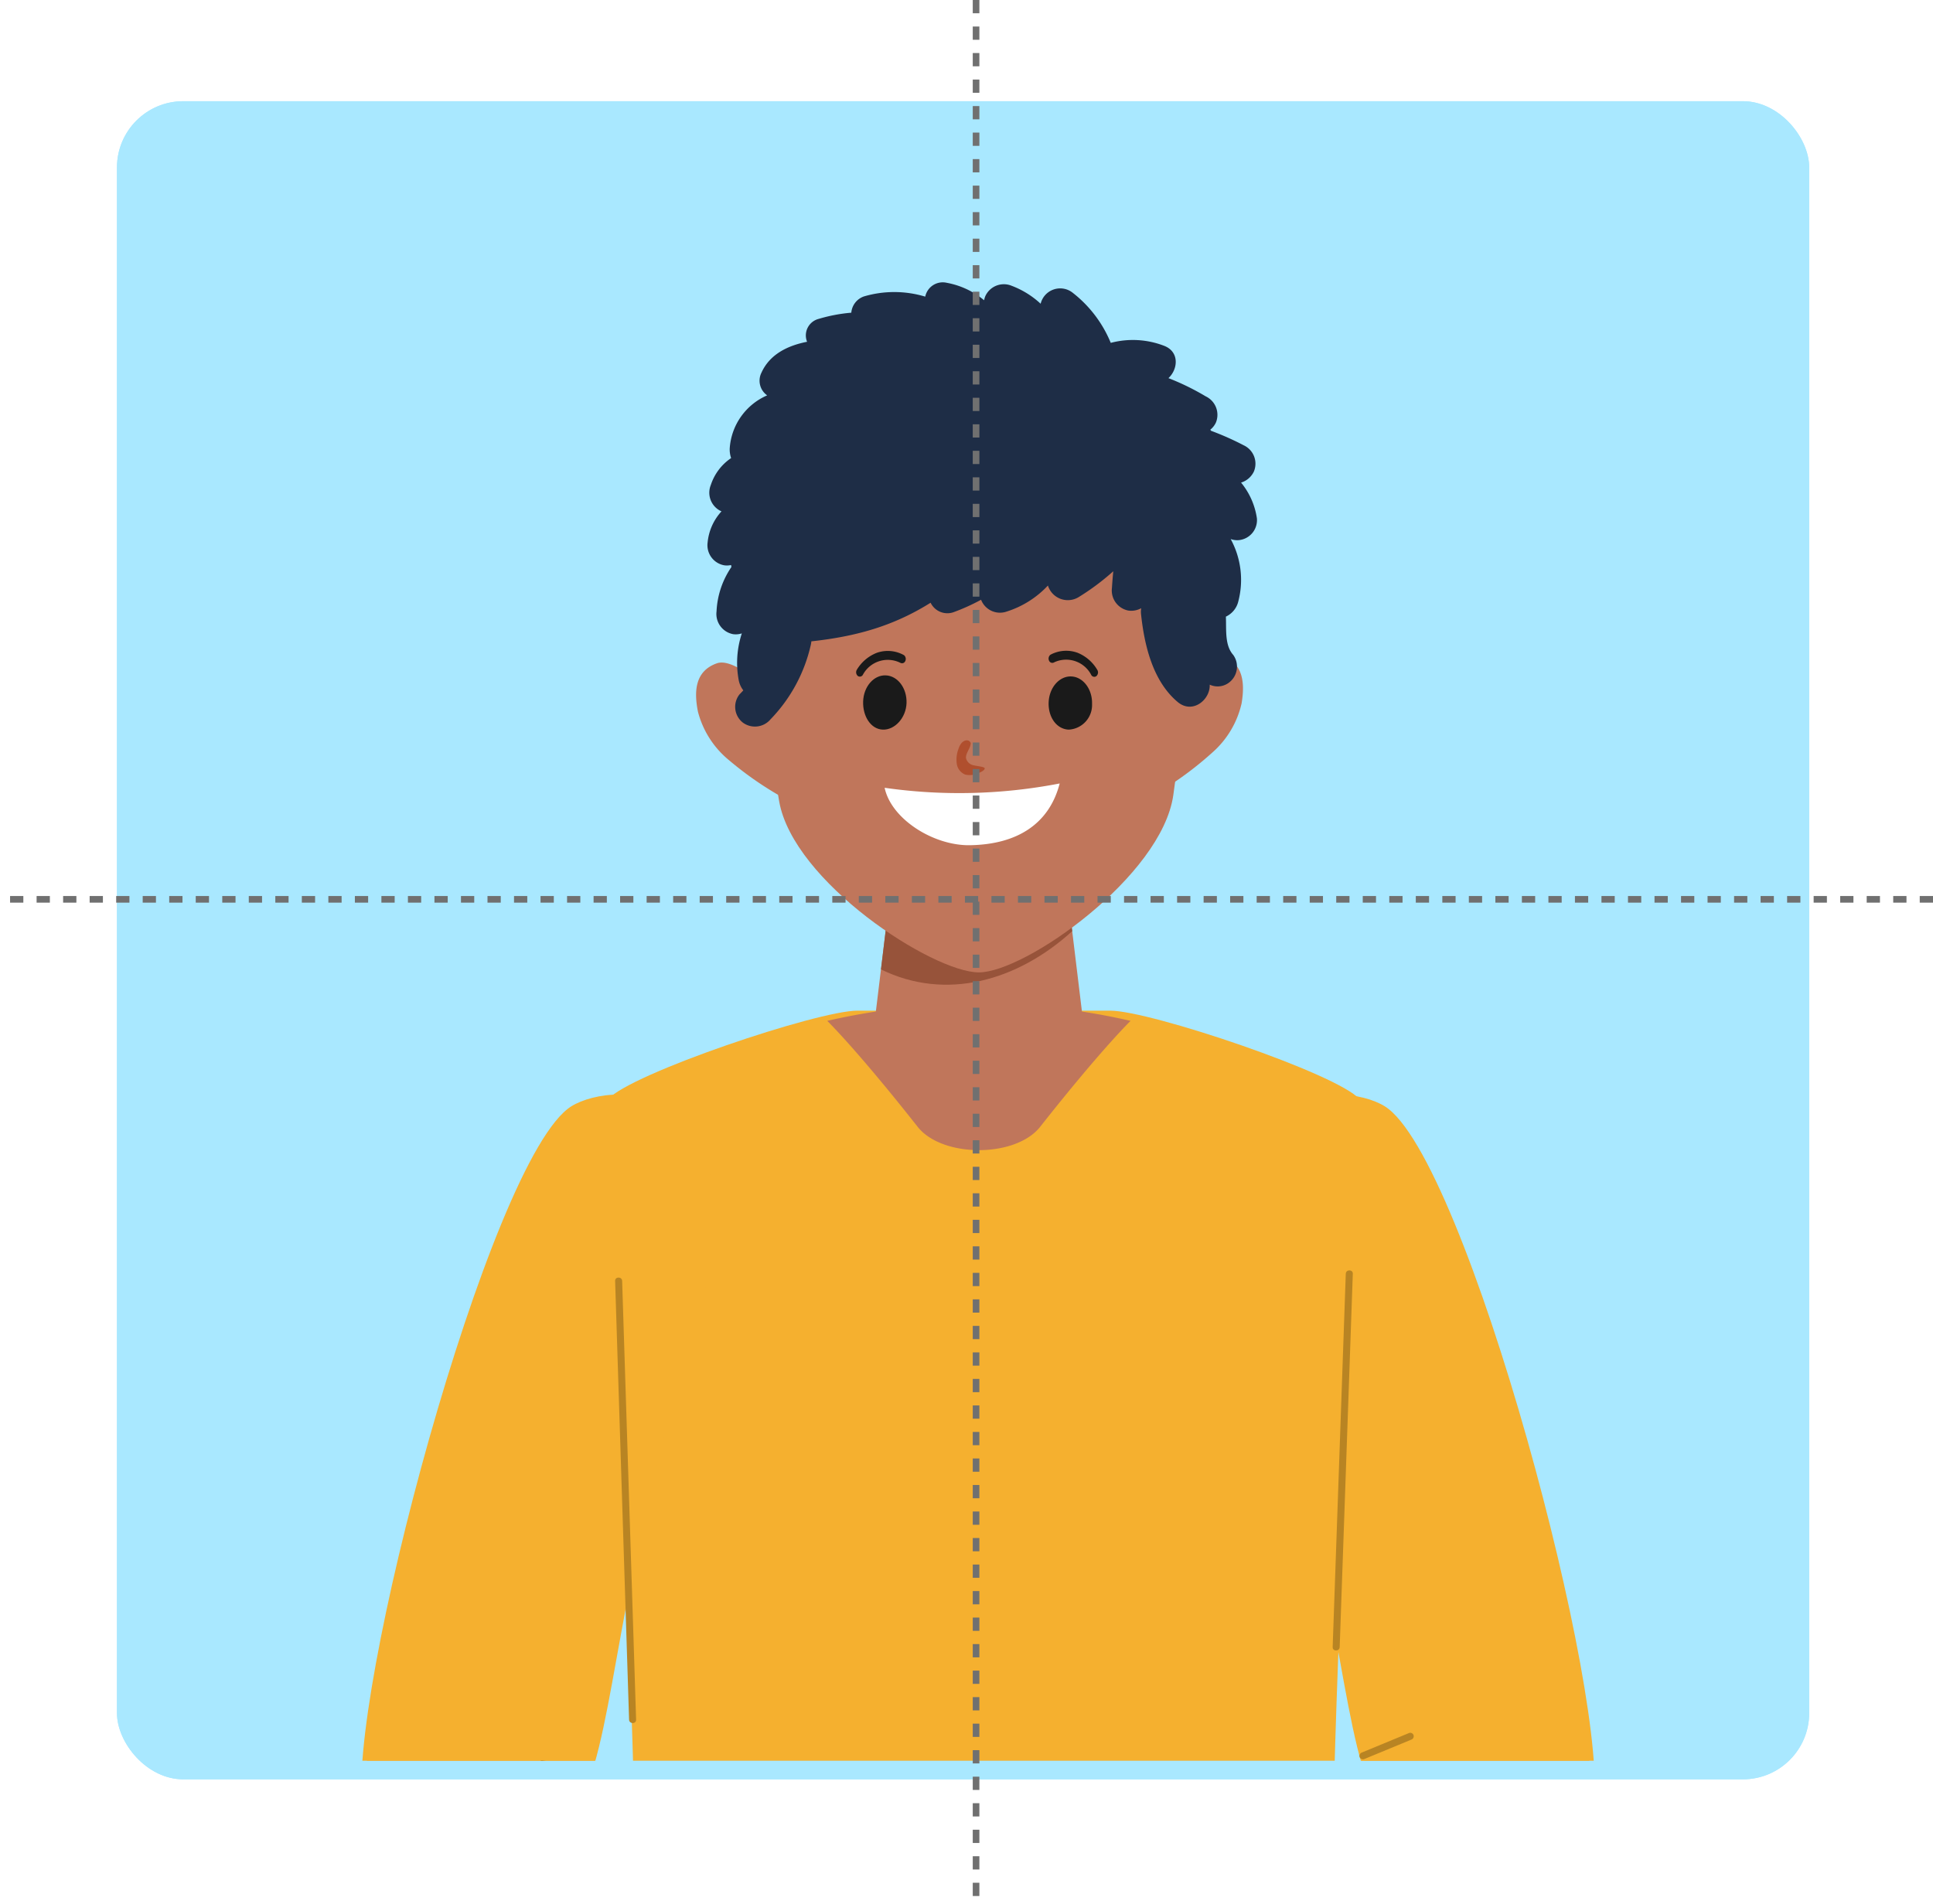 <svg xmlns="http://www.w3.org/2000/svg" xmlns:xlink="http://www.w3.org/1999/xlink" width="291.52" height="287.19" viewBox="0 0 291.52 287.19">
  <defs>
    <filter id="Rectangle_132" x="8.637" y="6.27" width="273.209" height="271.134" filterUnits="userSpaceOnUse">
      <feOffset dy="3" input="SourceAlpha"/>
      <feGaussianBlur stdDeviation="3" result="blur"/>
      <feFlood flood-opacity="0.161"/>
      <feComposite operator="in" in2="blur"/>
      <feComposite in="SourceGraphic"/>
    </filter>
    <filter id="Rectangle_88" x="8.637" y="6.27" width="273.209" height="271.134" filterUnits="userSpaceOnUse">
      <feOffset dy="3" input="SourceAlpha"/>
      <feGaussianBlur stdDeviation="3" result="blur-2"/>
      <feFlood flood-opacity="0.161"/>
      <feComposite operator="in" in2="blur-2"/>
      <feComposite in="SourceGraphic"/>
    </filter>
    <clipPath id="clip-path">
      <rect id="Rectangle_131" data-name="Rectangle 131" width="244" height="244" transform="translate(68 393)" fill="#fff" stroke="#707070" stroke-width="1"/>
    </clipPath>
  </defs>
  <g id="Group_1802" data-name="Group 1802" transform="translate(-49.24 -371.404)">
    <g transform="matrix(1, 0, 0, 1, 49.24, 371.4)" filter="url(#Rectangle_132)">
      <rect id="Rectangle_132-2" data-name="Rectangle 132" width="255.209" height="253.134" rx="10" transform="translate(17.64 12.27)" fill="#53d1ff"/>
    </g>
    <g transform="matrix(1, 0, 0, 1, 49.24, 371.4)" filter="url(#Rectangle_88)">
      <rect id="Rectangle_88-2" data-name="Rectangle 88" width="255.209" height="253.134" rx="10" transform="translate(17.64 12.27)" fill="#fff" opacity="0.5"/>
    </g>
    <g id="Mask_Group_4" data-name="Mask Group 4" clip-path="url(#clip-path)">
      <g id="avatar" transform="translate(-32.681 288.483)">
        <g id="Group_1771" data-name="Group 1771" transform="translate(100.067 718.24)">
          <path id="Path_330" data-name="Path 330" d="M389.572,1817.946H170.152a6.739,6.739,0,0,1-6.719-6.719h0a6.739,6.739,0,0,1,6.719-6.719H389.572a6.739,6.739,0,0,1,6.719,6.719h0A6.739,6.739,0,0,1,389.572,1817.946Z" transform="translate(-141.063 -1804.508)" fill="#c8cbcc"/>
          <path id="Path_331" data-name="Path 331" d="M607.615,1862.963H522.2a3.152,3.152,0,0,1-3.143-3.143h0a3.152,3.152,0,0,1,3.143-3.143h85.41a3.152,3.152,0,0,1,3.143,3.143h0A3.152,3.152,0,0,1,607.615,1862.963Z" transform="translate(-371.147 -1838.26)" fill="#c8cbcc"/>
          <path id="Path_332" data-name="Path 332" d="M188.619,1810.794H103.21a3.152,3.152,0,0,1-3.143-3.143h0a3.152,3.152,0,0,1,3.143-3.143h85.409a3.152,3.152,0,0,1,3.143,3.143h0A3.153,3.153,0,0,1,188.619,1810.794Z" transform="translate(-100.067 -1804.508)" fill="#c8cbcc"/>
          <rect id="Rectangle_130" data-name="Rectangle 130" width="48.376" height="16.877" transform="translate(162.303 5.102)" fill="#c8cbcc"/>
        </g>
        <g id="Group_1797" data-name="Group 1797" transform="translate(136.422 125.517)">
          <g id="Group_1781" data-name="Group 1781" transform="translate(32.559 225.076)">
            <path id="Path_333" data-name="Path 333" d="M424.84,814.587c-3.486-16.862-21.225-51.5-21.225-51.5H341.7s-17.739,34.642-21.225,51.5,2.3,31.723,10.613,36.893,41.572,5.815,41.572,5.815,33.26-.646,41.572-5.815S428.326,831.449,424.84,814.587Z" transform="translate(-310.909 -763.083)" fill="#1e2d46"/>
            <g id="Group_1775" data-name="Group 1775" transform="translate(0 53.969)">
              <g id="Group_1773" data-name="Group 1773" transform="translate(0 193.996)">
                <g id="Group_1772" data-name="Group 1772">
                  <path id="Path_334" data-name="Path 334" d="M358.856,1465.486c1.52,32.8,2.314,80.526,2.911,86.339.765,7.435,18.527-2.354,18.527-2.354s5.263-41.3,8.21-83.462C378.619,1465.946,368.74,1465.538,358.856,1465.486Z" transform="translate(-336.412 -1465.486)" fill="#fe8572"/>
                  <path id="Path_335" data-name="Path 335" d="M370.449,1686.567H345.3l-1.093,10.152s-9.292,12.539-6.742,18.552,28.971,5.554,31.157,1.447S370.449,1686.567,370.449,1686.567Z" transform="translate(-322.289 -1608.52)" fill="#e6e6e6"/>
                  <path id="Path_336" data-name="Path 336" d="M342.51,1721.138s-9.96-22.073-30.091-5.692l-4.875,11.883s-12.265,5.882-12.265,22.508h51.38v-30.474c0-4.919-2.468-11.638-3.2-9.479C342.418,1712.979,342.51,1721.138,342.51,1721.138Z" transform="translate(-295.279 -1623.29)" fill="#7c91a8"/>
                </g>
              </g>
              <path id="Path_337" data-name="Path 337" d="M345.577,1064.238c10.31,0,22.154-7.967,22.154-17.065l3.841-96.051c0-9.1-16.278-35.16-16.278-35.16-10.41,0-35.712-.408-35.712,8.689L326.65,1047.7C326.65,1056.794,338.136,1064.238,345.577,1064.238Z" transform="translate(-311.002 -915.958)" fill="#1e2d46"/>
              <path id="Path_338" data-name="Path 338" d="M360.569,1219.129c-13.917,0-21.251,10.532-21.251,20.646l4.925,117.712c0,10.113,31.62,9.946,31.62-.168,0,0,2.569-47.91,3.042-66.406s2.2-54.54,2.2-54.54C381.1,1226.26,374.485,1219.129,360.569,1219.129Z" transform="translate(-323.771 -1112.103)" fill="#1e2d46"/>
              <g id="Group_1774" data-name="Group 1774" transform="translate(12.953 281.795)">
                <path id="Path_339" data-name="Path 339" d="M355.75,1750.79a.53.53,0,0,0,.365-.914,30.19,30.19,0,0,0-20.26-8.205h-.006a.53.53,0,0,0-.005,1.059,29.121,29.121,0,0,1,19.542,7.914A.528.528,0,0,0,355.75,1750.79Z" transform="translate(-334.137 -1731.97)" fill="#1a1a1a"/>
                <path id="Path_340" data-name="Path 340" d="M332.5,1748.114a.528.528,0,0,0,.336-.121,37.4,37.4,0,0,1,19.973-8.253.53.53,0,1,0-.1-1.054,38.466,38.466,0,0,0-20.545,8.49.53.53,0,0,0,.336.939Z" transform="translate(-331.969 -1730.037)" fill="#1a1a1a"/>
                <path id="Path_341" data-name="Path 341" d="M362.283,1725.405a.53.53,0,0,0,.25-1,27.13,27.13,0,0,0-17.932-2.616.529.529,0,1,0,.211,1.037,26.054,26.054,0,0,1,17.221,2.513A.53.53,0,0,0,362.283,1725.405Z" transform="translate(-339.868 -1718.771)" fill="#1a1a1a"/>
                <path id="Path_342" data-name="Path 342" d="M347.208,1721.692a.526.526,0,0,0,.33-.116,32.448,32.448,0,0,1,17.733-6.326.529.529,0,0,0,.506-.552.523.523,0,0,0-.552-.506c-6.53.289-13.732,2.863-18.348,6.557a.529.529,0,0,0,.331.943Z" transform="translate(-341.485 -1714.191)" fill="#1a1a1a"/>
              </g>
            </g>
            <g id="Group_1779" data-name="Group 1779" transform="translate(62.717 53.177)">
              <g id="Group_1778" data-name="Group 1778" transform="translate(8.478 193.996)">
                <g id="Group_1777" data-name="Group 1777">
                  <path id="Path_343" data-name="Path 343" d="M526.6,1463.245c-1.52,32.8-2.314,80.526-2.911,86.339-.765,7.435-18.527-2.354-18.527-2.354s-5.263-41.3-8.21-83.462C506.836,1463.7,516.715,1463.3,526.6,1463.245Z" transform="translate(-496.952 -1463.245)" fill="#fe8572"/>
                  <path id="Path_344" data-name="Path 344" d="M508.047,1684.326h25.144l1.093,10.152s9.293,12.539,6.742,18.552-28.971,5.554-31.157,1.447S508.047,1684.326,508.047,1684.326Z" transform="translate(-504.116 -1606.279)" fill="#e6e6e6"/>
                  <path id="Path_345" data-name="Path 345" d="M503.118,1718.9s9.96-22.073,30.091-5.693l4.874,11.883s12.266,5.882,12.266,22.508h-51.38v-30.474c0-4.919,2.468-11.639,3.2-9.479C503.21,1710.738,503.118,1718.9,503.118,1718.9Z" transform="translate(-498.257 -1621.049)" fill="#7c91a8"/>
                  <g id="Group_1776" data-name="Group 1776" transform="translate(13.875 87.691)">
                    <path id="Path_346" data-name="Path 346" d="M542.872,1748.243a.53.53,0,0,1-.365-.914,30.191,30.191,0,0,1,20.26-8.206h.006a.53.53,0,0,1,.006,1.059,29.118,29.118,0,0,0-19.542,7.914A.529.529,0,0,1,542.872,1748.243Z" transform="translate(-540.193 -1729.423)" fill="#1a1a1a"/>
                    <path id="Path_347" data-name="Path 347" d="M563.13,1743.064a.526.526,0,0,1-.336-.12,37.393,37.393,0,0,0-19.973-8.253.53.53,0,0,1,.1-1.054,38.468,38.468,0,0,1,20.545,8.49.529.529,0,0,1-.337.938Z" transform="translate(-540.193 -1725.871)" fill="#1a1a1a"/>
                    <path id="Path_348" data-name="Path 348" d="M540.6,1722.859a.53.53,0,0,1-.25-1,27.134,27.134,0,0,1,17.932-2.617.53.53,0,1,1-.212,1.038,26.056,26.056,0,0,0-17.221,2.513A.53.53,0,0,1,540.6,1722.859Z" transform="translate(-538.722 -1716.225)" fill="#1a1a1a"/>
                    <path id="Path_349" data-name="Path 349" d="M554.824,1719.146a.526.526,0,0,1-.33-.116,32.448,32.448,0,0,0-17.733-6.326.529.529,0,0,1-.506-.552.523.523,0,0,1,.552-.506c6.53.289,13.732,2.863,18.348,6.557a.529.529,0,0,1-.331.943Z" transform="translate(-536.254 -1711.645)" fill="#1a1a1a"/>
                  </g>
                </g>
              </g>
              <path id="Path_350" data-name="Path 350" d="M498.932,1062c-10.311,0-22.154-7.967-22.154-17.065l-3.841-96.051c0-9.1,16.278-35.16,16.278-35.16,10.41,0,35.713-.408,35.713,8.689l-7.068,123.047C517.86,1054.553,506.373,1062,498.932,1062Z" transform="translate(-472.937 -913.717)" fill="#1e2d46"/>
              <path id="Path_351" data-name="Path 351" d="M502.646,1216.888c13.916,0,21.251,10.532,21.251,20.646l-4.926,117.711c0,10.114-31.62,9.947-31.62-.167,0,0-2.569-47.91-3.042-66.406s-2.2-54.54-2.2-54.54C482.113,1224.018,488.729,1216.888,502.646,1216.888Z" transform="translate(-478.874 -1109.862)" fill="#1e2d46"/>
            </g>
            <g id="Group_1780" data-name="Group 1780" transform="translate(27.417 57.334)">
              <path id="Path_352" data-name="Path 352" d="M503.44,1313.386a21.088,21.088,0,0,0,20.089,3.657,19.287,19.287,0,0,0,5.3-2.747c.542-.4.015-1.321-.534-.915a20.066,20.066,0,0,1-19.24,2.2,18.074,18.074,0,0,1-4.863-2.945c-.516-.438-1.269.307-.749.749Z" transform="translate(-457.258 -1175.879)" fill="#4b576b"/>
              <path id="Path_353" data-name="Path 353" d="M373.2,1321.686a23.426,23.426,0,0,0,16.821,2.172,22.62,22.62,0,0,0,4.6-1.693c.611-.3.075-1.216-.535-.915a22.305,22.305,0,0,1-16.015,1.332,21.306,21.306,0,0,1-4.338-1.81c-.6-.33-1.132.584-.534.915Z" transform="translate(-372.944 -1181.183)" fill="#4b576b"/>
              <path id="Path_354" data-name="Path 354" d="M421.192,1338.176l-7.1.646c-.673.061-.68,1.121,0,1.059l7.1-.646c.673-.061.68-1.121,0-1.059Z" transform="translate(-399.24 -1192.487)" fill="#4b576b"/>
              <path id="Path_355" data-name="Path 355" d="M488.382,1011.93l12.515-5.594c.621-.278.083-1.19-.534-.914l-12.515,5.594c-.621.278-.083,1.191.534.915Z" transform="translate(-447.106 -977.171)" fill="#4b576b"/>
              <path id="Path_356" data-name="Path 356" d="M491.421,1031.547l9.293.534c.681.039.678-1.02,0-1.059l-9.293-.534c-.681-.039-.679,1.02,0,1.059Z" transform="translate(-449.266 -993.421)" fill="#4b576b"/>
              <path id="Path_357" data-name="Path 357" d="M453.008,1005.074l-7.653-9.839c-.418-.538-1.162.217-.749.749l7.652,9.839c.418.537,1.163-.217.749-.749Z" transform="translate(-419.23 -970.495)" fill="#4b576b"/>
              <path id="Path_358" data-name="Path 358" d="M470.618,926q.029,5.515.057,11.029.014,2.714.028,5.427a16.56,16.56,0,0,0,.335,5.014,3.261,3.261,0,0,0,3.5,2.441c.671-.112.386-1.132-.282-1.021-1.38.23-2.182-1.312-2.374-2.43a13.811,13.811,0,0,1-.109-2.254q-.006-1.225-.013-2.451-.026-5.033-.052-10.067-.015-2.845-.029-5.69a.53.53,0,0,0-1.059,0Z" transform="translate(-436.137 -925.492)" fill="#4b576b"/>
              <path id="Path_359" data-name="Path 359" d="M481.55,933.762v12.572a.53.53,0,0,0,1.059,0V933.762a.53.53,0,0,0-1.059,0Z" transform="translate(-443.209 -930.511)" fill="#4b576b"/>
            </g>
          </g>
          <path id="Path_360" data-name="Path 360" d="M418.366,595.8c-4.083-20.9,4.641-143.929,3.058-145.742-3.355-3.84-31.582-13.355-37.6-13.355H345.692c-6.016,0-34.243,9.515-37.6,13.355-1.584,1.813,7.146,124.756,3.081,145.615C308.663,608.564,420.875,608.651,418.366,595.8Z" transform="translate(-270.884 -326.849)" fill="#f5b02f"/>
          <path id="Path_361" data-name="Path 361" d="M234.726,474.31c6.509-4.032,30.654-4.557,17.712,36.9-10.738,34.4-11.093,56.251-15.863,66.869-4.9,10.909-30.269,17.717-33.252,2.286S222.4,481.947,234.726,474.31Z" transform="translate(-203.049 -350.035)" fill="#f5b02f"/>
          <g id="Group_1793" data-name="Group 1793" transform="translate(50.478)">
            <g id="Group_1783" data-name="Group 1783" transform="translate(19.779 77.868)">
              <path id="Path_362" data-name="Path 362" d="M415.695,452.28c-9.235-11.714-13.633-15.979-13.633-15.979a102.126,102.126,0,0,1,45.746,0s-4.4,4.265-13.633,15.979C430.471,456.977,419.4,456.977,415.695,452.28Z" transform="translate(-402.062 -402.775)" fill="#c0765b"/>
              <g id="Group_1782" data-name="Group 1782" transform="translate(7.091 0)">
                <path id="Path_363" data-name="Path 363" d="M453.67,379.875l-4.091-33.785h-23.3l-4.091,33.785A5.649,5.649,0,0,0,427.8,386.2h20.266A5.649,5.649,0,0,0,453.67,379.875Z" transform="translate(-422.148 -346.09)" fill="#c0765b"/>
                <path id="Path_364" data-name="Path 364" d="M428.138,346.09l-3.12,25.763c9.755,4.793,20.546,1.776,28.84-5.765l-2.422-20Z" transform="translate(-424.005 -346.09)" fill="#97533a"/>
              </g>
            </g>
            <g id="Group_1792" data-name="Group 1792">
              <g id="Group_1785" data-name="Group 1785" transform="translate(0 7.015)">
                <path id="Path_365" data-name="Path 365" d="M434.542,172.287c-.233-15.213-21.4-26.886-33.4-26.9h0l-4.359.067h0c-11.994.379-32.8,12.695-32.564,27.908,0,0,3.989,31.072,6.1,43.258s23.144,25.837,30.127,25.837,27.581-14.5,29.321-26.748S434.542,172.287,434.542,172.287Z" transform="translate(-357.796 -145.389)" fill="#c0765b"/>
                <g id="Group_1784" data-name="Group 1784" transform="translate(0 49.186)">
                  <path id="Path_366" data-name="Path 366" d="M358.665,308.065a51.768,51.768,0,0,1-7.711-5.417,13.992,13.992,0,0,1-4.643-7.293c-.53-2.714-.633-6.068,2.87-7.287,2.939-1.023,9.106,5.395,9.106,5.395Z" transform="translate(-346.035 -286.813)" fill="#c0765b"/>
                  <path id="Path_367" data-name="Path 367" d="M545.086,305.084a51.747,51.747,0,0,0,7.542-5.651A13.989,13.989,0,0,0,557.045,292c.447-2.73.447-6.085-3.092-7.2-2.969-.932-8.936,5.671-8.936,5.671Z" transform="translate(-474.772 -284.716)" fill="#c0765b"/>
                </g>
              </g>
              <g id="Group_1791" data-name="Group 1791" transform="translate(24.132 55.564)">
                <path id="Path_368" data-name="Path 368" d="M460.782,326.039c.2-.088.7-.324.74-.6s-1.075-.34-1.626-.485a1.437,1.437,0,0,1-1.189-1.062c-.094-.725.6-1.412.7-2.158a1.3,1.3,0,0,0,.013-.152c-.312-.617-.979-.432-1.356-.031a2.542,2.542,0,0,0-.508.949,4.48,4.48,0,0,0-.241,2.255,2.046,2.046,0,0,0,1.285,1.6A3.173,3.173,0,0,0,460.782,326.039Z" transform="translate(-442.126 -307.67)" fill="#b04f2e"/>
                <g id="Group_1790" data-name="Group 1790">
                  <path id="Path_369" data-name="Path 369" d="M497.472,284.659a4.262,4.262,0,0,1,5.575,1.864.525.525,0,0,0,.764.238.741.741,0,0,0,.2-.906A6.089,6.089,0,0,0,501,283.215a5.006,5.006,0,0,0-4.09.3.739.739,0,0,0-.2.906.525.525,0,0,0,.763.238Z" transform="translate(-467.604 -282.91)" fill="#1a1a1a"/>
                  <path id="Path_370" data-name="Path 370" d="M421.033,284.769a4.262,4.262,0,0,0-5.6,1.785.525.525,0,0,1-.766.227.741.741,0,0,1-.187-.909,6.09,6.09,0,0,1,3.048-2.6,5.006,5.006,0,0,1,4.086.358.739.739,0,0,1,.187.909.525.525,0,0,1-.766.227Z" transform="translate(-414.394 -282.964)" fill="#1a1a1a"/>
                  <g id="Group_1787" data-name="Group 1787" transform="translate(29.034 3.874)">
                    <g id="Group_1786" data-name="Group 1786">
                      <path id="Path_371" data-name="Path 371" d="M503.187,298.057a3.715,3.715,0,0,1-3.514,3.852c-1.808-.064-3.105-1.845-3.032-4.084s1.6-4,3.4-3.938S503.259,295.817,503.187,298.057Z" transform="translate(-496.638 -293.884)" fill="#1a1a1a"/>
                    </g>
                  </g>
                  <g id="Group_1789" data-name="Group 1789" transform="translate(1.057 3.712)">
                    <g id="Group_1788" data-name="Group 1788">
                      <path id="Path_372" data-name="Path 372" d="M417.391,297.366c-.073,2.239,1.159,4.182,2.967,4.246s3.506-1.775,3.579-4.014-1.334-4.106-3.141-4.17S417.464,295.127,417.391,297.366Z" transform="translate(-417.388 -293.426)" fill="#1a1a1a"/>
                    </g>
                  </g>
                </g>
                <path id="Path_373" data-name="Path 373" d="M452.985,339.622a79.569,79.569,0,0,1-26.4.651c1,4.725,7.37,8.746,12.853,8.662C446.624,348.824,451.419,345.686,452.985,339.622Z" transform="translate(-422.283 -319.601)" fill="#fff"/>
              </g>
              <path id="Path_374" data-name="Path 374" d="M431.082,164.393a3.033,3.033,0,0,0,2.689-3.284,10.966,10.966,0,0,0-2.39-5.393,3.155,3.155,0,0,0,1.936-1.674,3.061,3.061,0,0,0-1.542-3.954,43.18,43.18,0,0,0-4.915-2.184c-.04-.055-.078-.112-.119-.166a2.991,2.991,0,0,0,.847-1.078,3.081,3.081,0,0,0-1.542-3.954,37.279,37.279,0,0,0-5.616-2.746c1.46-1.353,1.692-4.016-.7-4.894a13.057,13.057,0,0,0-8-.426,18.462,18.462,0,0,0-5.811-7.614,3.034,3.034,0,0,0-4.764,1.712,13.342,13.342,0,0,0-4.379-2.711,3.07,3.07,0,0,0-3.954,1.542,2.752,2.752,0,0,0-.19.644,12.281,12.281,0,0,0-5.639-2.635,2.694,2.694,0,0,0-3.242,2.088,16.171,16.171,0,0,0-9.25-.029,2.841,2.841,0,0,0-1.9,2.452,24.141,24.141,0,0,0-4.9.928,2.572,2.572,0,0,0-1.77,3.458c-2.941.579-5.617,1.89-6.874,4.649a2.705,2.705,0,0,0,.856,3.435,9.4,9.4,0,0,0-5.649,7.992,4.059,4.059,0,0,0,.211,1.468,7.824,7.824,0,0,0-3.06,4.053,3.077,3.077,0,0,0,1.542,3.954c.023.009.049.016.073.024a8.072,8.072,0,0,0-2.1,4.708,3.077,3.077,0,0,0,2.494,3.433,2.861,2.861,0,0,0,1.048-.039c.015.1.033.2.048.3a12.871,12.871,0,0,0-2.243,6.694,3.1,3.1,0,0,0,2.494,3.434,2.957,2.957,0,0,0,1.319-.117,14.256,14.256,0,0,0-.475,7.022,3.612,3.612,0,0,0,.7,1.573c-.19.208-.382.414-.581.615a3.024,3.024,0,0,0,.474,4.218,3.072,3.072,0,0,0,4.218-.474,23.566,23.566,0,0,0,6.071-11.239,3.314,3.314,0,0,0,.078-.515c6.721-.731,12.358-2.294,17.986-5.825a2.807,2.807,0,0,0,3.58,1.383,30.707,30.707,0,0,0,4.033-1.833c0,.007,0,.016.007.023a3.056,3.056,0,0,0,3.865,1.755,14.468,14.468,0,0,0,6.208-3.922,3.141,3.141,0,0,0,4.655,1.734,36.357,36.357,0,0,0,5.2-3.886c-.079.831-.15,1.662-.2,2.5a3.087,3.087,0,0,0,2.494,3.433,3.139,3.139,0,0,0,1.921-.36,3.2,3.2,0,0,0-.028.882c.491,4.677,1.767,10.122,5.533,13.271,2.24,1.872,4.929-.352,4.824-2.621a2.836,2.836,0,0,0,2.885-.293,3.021,3.021,0,0,0,.664-4.191c-1.3-1.46-1.023-3.755-1.109-5.777a3.411,3.411,0,0,0,1.879-2.323,12.864,12.864,0,0,0-1.157-9.38A2.869,2.869,0,0,0,431.082,164.393Z" transform="translate(-349.193 -125.517)" fill="#1e2d46"/>
            </g>
          </g>
          <g id="Group_1794" data-name="Group 1794" transform="translate(0.274 198.315)">
            <path id="Path_375" data-name="Path 375" d="M206.227,703.613c-4.325,16.262-2.118,19.476,1.211,27.612S242.6,791.531,242.6,791.531l24.3-20.364s-25.39-43.1-26.853-50.407c-.382-1.908-1-6.958-1.907-13.2C234.737,684.107,212.854,678.691,206.227,703.613Z" transform="translate(-203.826 -687.278)" fill="#f5b02f"/>
            <path id="Path_376" data-name="Path 376" d="M341.3,932.116l6.507,8.085s-9.183,8.37-21.6,11.435l-2.682-4.625S325.209,937.458,341.3,932.116Z" transform="translate(-281.274 -845.682)" fill="#fe8572"/>
          </g>
          <path id="Path_377" data-name="Path 377" d="M600.872,474.31c-6.509-4.032-30.654-4.557-17.712,36.9,10.738,34.4,11.093,56.251,15.863,66.869,4.9,10.909,30.269,17.717,33.252,2.286S613.2,481.947,600.872,474.31Z" transform="translate(-446.542 -350.035)" fill="#f5b02f"/>
          <g id="Group_1795" data-name="Group 1795" transform="translate(119.196 198.315)">
            <path id="Path_378" data-name="Path 378" d="M611.19,703.613c4.325,16.262,2.117,19.476-1.211,27.612s-35.159,60.306-35.159,60.306l-24.3-20.364s25.39-43.1,26.853-50.407c.382-1.908,1-6.958,1.907-13.2C582.68,684.107,604.562,678.691,611.19,703.613Z" transform="translate(-547.053 -687.278)" fill="#f5b02f"/>
            <path id="Path_379" data-name="Path 379" d="M547.2,932.116l-6.507,8.085s9.183,8.37,21.6,11.435l2.683-4.625S563.293,937.458,547.2,932.116Z" transform="translate(-540.691 -845.682)" fill="#fe8572"/>
          </g>
          <g id="Group_1796" data-name="Group 1796" transform="translate(26.713 149.037)">
            <path id="Path_380" data-name="Path 380" d="M619.042,604.509q.386-11,.773-22l.77-21.908.436-12.406c.024-.682-1.035-.681-1.059,0q-.387,11-.773,22-.385,10.954-.77,21.908-.218,6.2-.436,12.406c-.024.682,1.035.681,1.059,0Z" transform="translate(-498.215 -547.69)" fill="#b88423"/>
            <path id="Path_381" data-name="Path 381" d="M314.611,617.433q-.411-12.936-.823-25.873-.41-12.893-.82-25.785-.231-7.26-.462-14.52c-.022-.68-1.081-.683-1.059,0q.411,12.937.823,25.873.41,12.892.82,25.785.231,7.26.462,14.52c.022.68,1.081.683,1.059,0Z" transform="translate(-299.893 -549.666)" fill="#b88423"/>
            <path id="Path_382" data-name="Path 382" d="M630.1,749.231l7.13-2.948a.548.548,0,0,0,.37-.651.532.532,0,0,0-.651-.37l-7.13,2.948a.548.548,0,0,0-.37.651.533.533,0,0,0,.652.37Z" transform="translate(-505.622 -675.497)" fill="#b88423"/>
            <path id="Path_383" data-name="Path 383" d="M286.629,757.817l-7.38-.81a.533.533,0,0,0-.53.53.541.541,0,0,0,.53.53l7.38.81a.534.534,0,0,0,.53-.529.541.541,0,0,0-.53-.53Z" transform="translate(-278.719 -683.112)" fill="#b88423"/>
          </g>
        </g>
      </g>
    </g>
    <line id="Line_1" data-name="Line 1" y2="287.19" transform="translate(196.443 371.404)" fill="none" stroke="#707070" stroke-width="1" stroke-dasharray="2"/>
    <line id="Line_2" data-name="Line 2" x1="291.52" transform="translate(49.24 507.062)" fill="none" stroke="#707070" stroke-width="1" stroke-dasharray="2"/>
  </g>
</svg>
